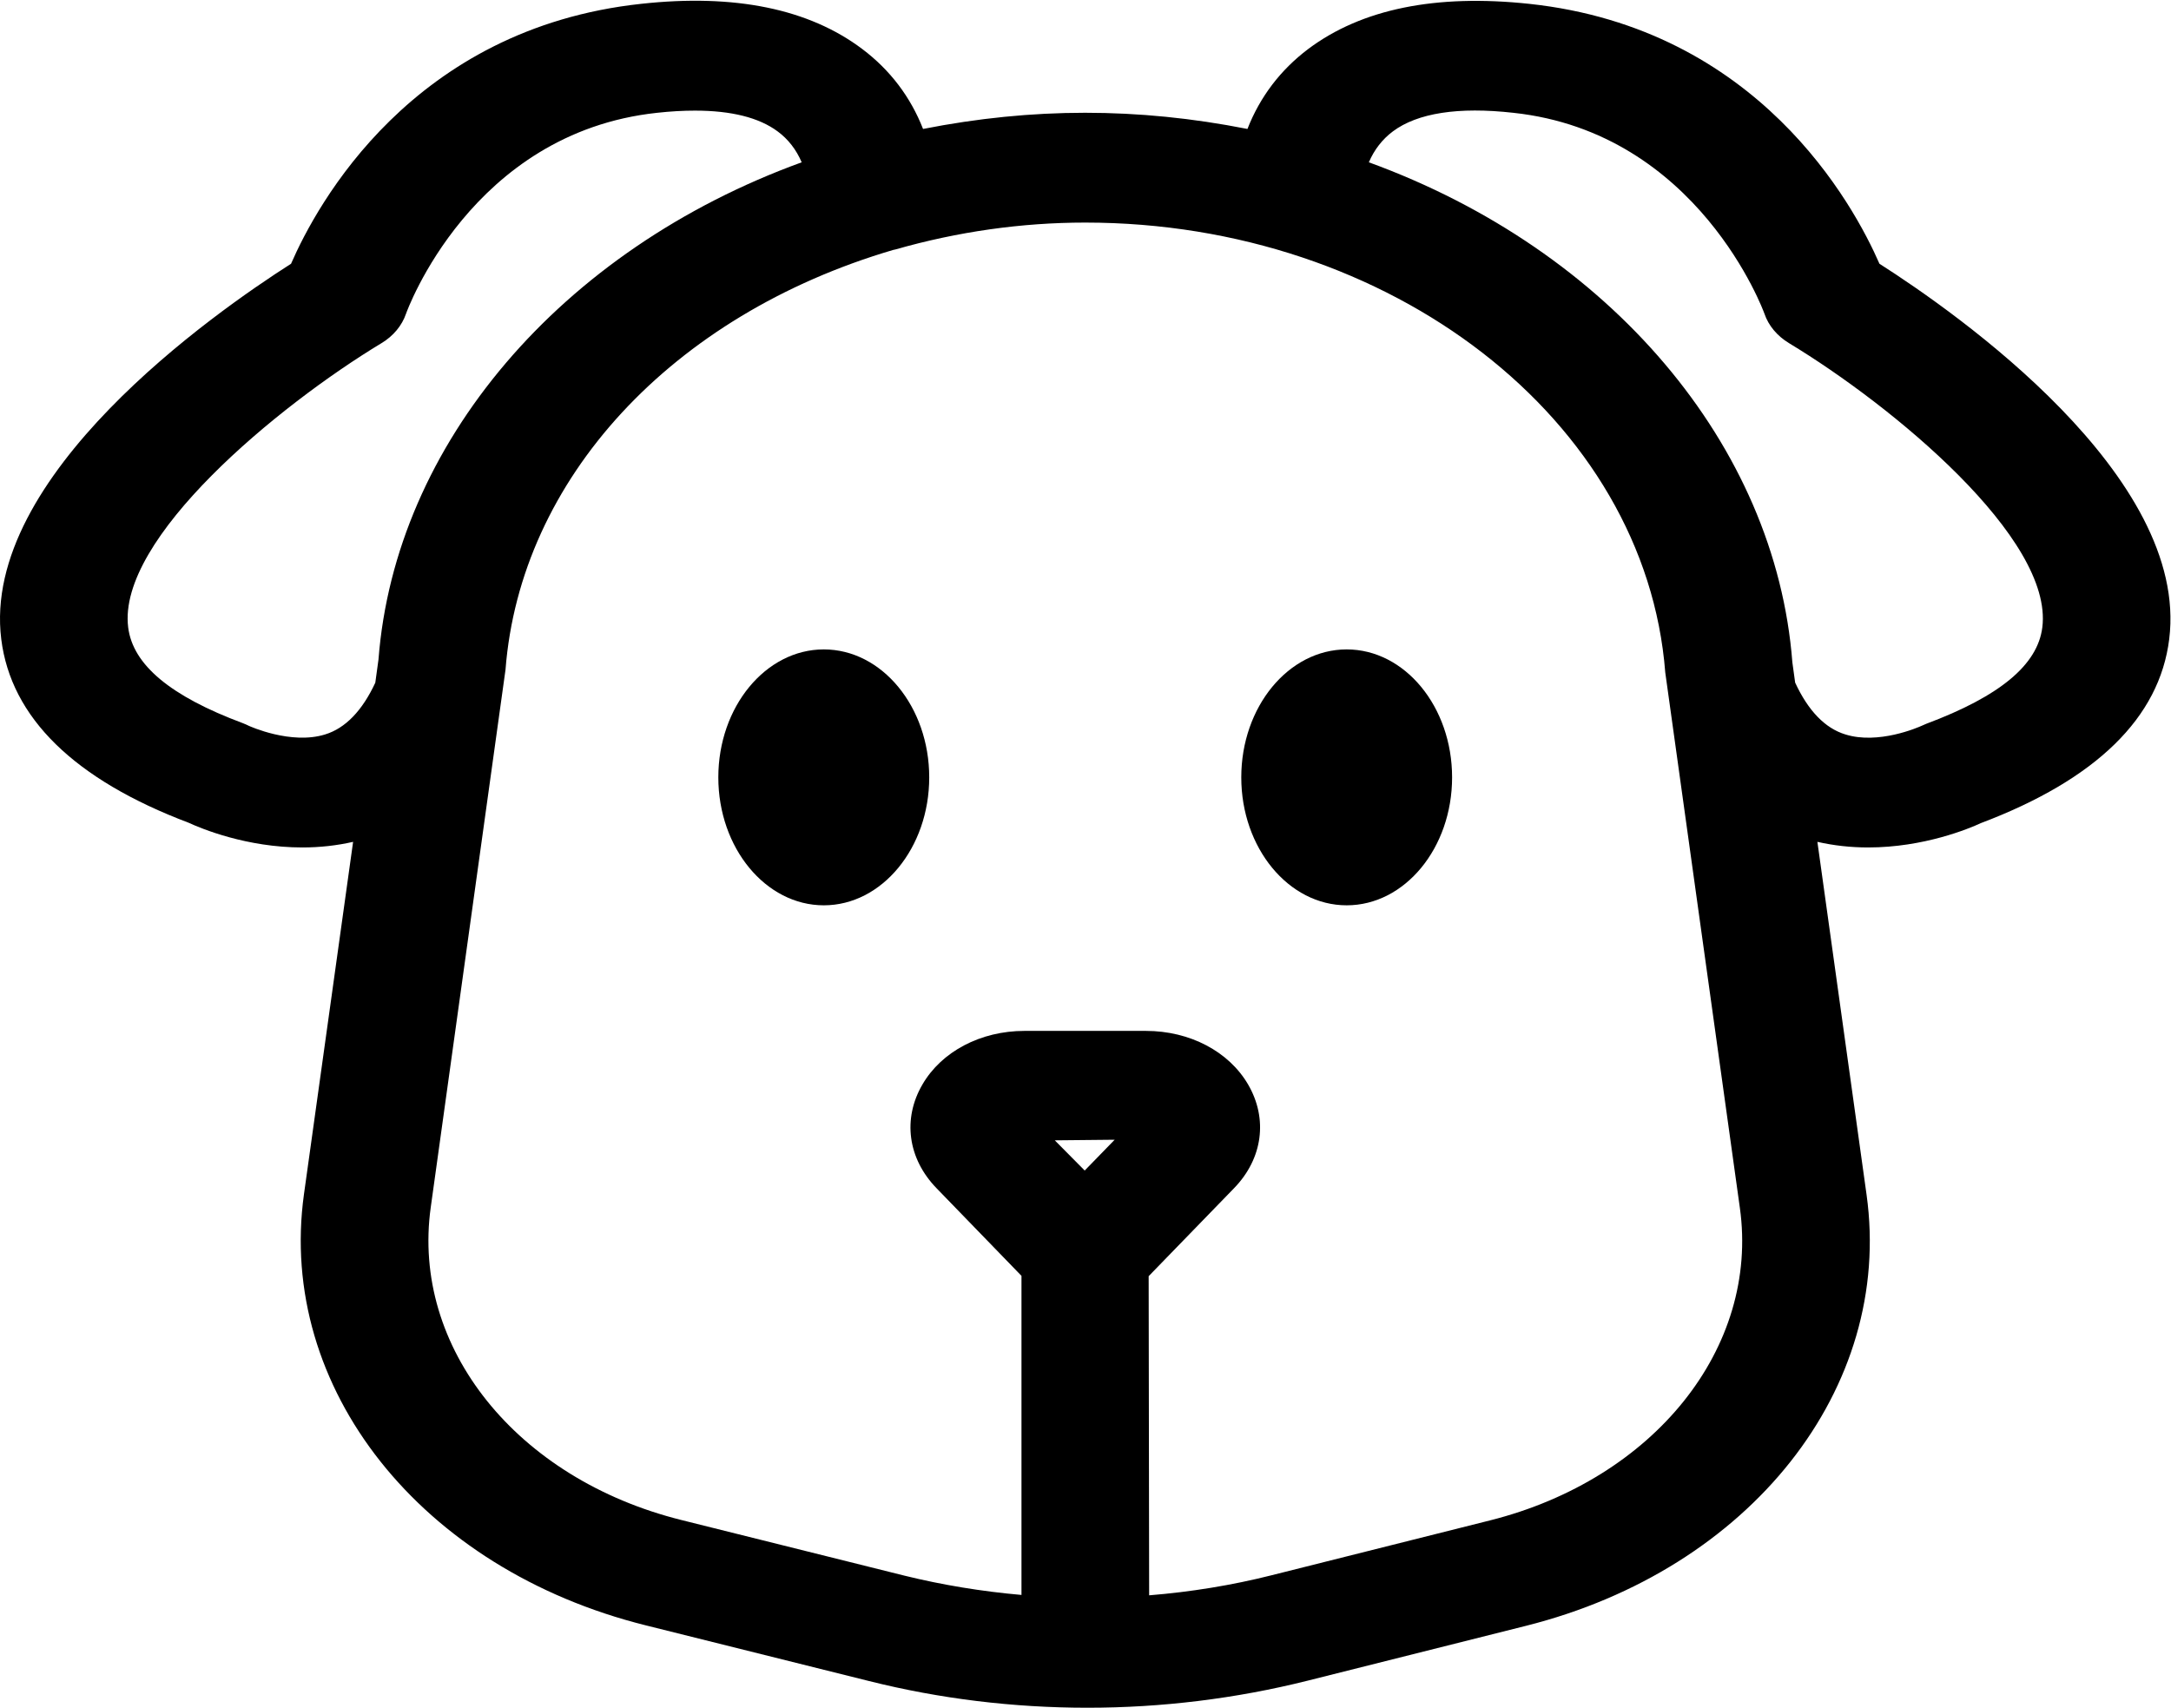 <?xml version="1.0" encoding="UTF-8" standalone="no"?>
<!-- Created with Inkscape (http://www.inkscape.org/) -->

<svg
   version="1.1"
   id="svg2"
   width="28"
   height="22.027"
   viewBox="0 0 28 22.027"
   sodipodi:docname="pets.eps"
   xmlns:inkscape="http://www.inkscape.org/namespaces/inkscape"
   xmlns:sodipodi="http://sodipodi.sourceforge.net/DTD/sodipodi-0.dtd"
   xmlns="http://www.w3.org/2000/svg"
   xmlns:svg="http://www.w3.org/2000/svg">
  <defs
     id="defs6" />
  <sodipodi:namedview
     id="namedview4"
     pagecolor="#ffffff"
     bordercolor="#000000"
     borderopacity="0.25"
     inkscape:showpageshadow="2"
     inkscape:pageopacity="0.0"
     inkscape:pagecheckerboard="0"
     inkscape:deskcolor="#d1d1d1" />
  <g
     id="g8"
     inkscape:groupmode="layer"
     inkscape:label="ink_ext_XXXXXX"
     transform="matrix(1.333,0,0,-1.333,0,22.027)">
    <g
       id="g10"
       transform="scale(0.1)">
      <path
         d="m 130.297,102.406 c -5.625,0 -10.199,-5.554 -10.199,-12.383 0,-6.824 4.574,-12.379 10.199,-12.379 5.629,0 10.199,5.555 10.199,12.379 0,6.828 -4.57,12.383 -10.199,12.383"
         style="fill:#000000;fill-opacity:1;fill-rule:nonzero;stroke:none"
         id="path12" />
      <path
         d="m 79.707,102.406 c -5.625,0 -10.207,-5.554 -10.207,-12.383 0,-6.824 4.582,-12.379 10.207,-12.379 5.625,0 10.199,5.555 10.199,12.379 0,6.828 -4.574,12.383 -10.199,12.383"
         style="fill:#000000;fill-opacity:1;fill-rule:nonzero;stroke:none"
         id="path14" />
      <path
         d="m 132.441,149.539 c 0.528,1.231 1.313,2.234 2.325,2.992 2.382,1.778 6.332,2.395 11.66,1.797 17.91,-1.922 24.23,-19.269 24.289,-19.433 0.387,-1.153 1.234,-2.161 2.375,-2.852 10.047,-6.07 25.594,-18.91 24.512,-27.508 -0.454,-3.617 -4.082,-6.652 -11.243,-9.332 l -0.375,-0.164 c -0.433,-0.199 -4.265,-1.859 -7.441,-0.859 -1.961,0.598 -3.59,2.285 -4.855,5.012 l -0.27,1.965 c -1.621,21.016 -17.66,39.891 -40.977,48.383 z m -24.593,-94.578 -2.899,-2.98 -2.894,2.922 z m 3.336,-44.082 -0.047,30.879 8.265,8.516 c 2.778,2.863 3.289,6.707 1.36,10.027 -1.864,3.203 -5.645,5.191 -9.883,5.191 H 99.125 c -4.238,0 -8.023,-1.988 -9.879,-5.191 -1.934,-3.32 -1.414,-7.164 1.363,-10.027 l 8.223,-8.484 v -30.875 c -3.863,0.34 -7.66,0.965 -11.309,1.863 L 65.926,18.164 C 49.98,22.141 39.785,34.867 41.676,48.418 l 7.234,52.027 c 1.426,18.426 16.051,34.301 37.52,40.618 0.066,0.007 0.133,0.023 0.203,0.042 6.035,1.727 12.219,2.602 18.371,2.602 29.566,0 54.219,-19.094 56.117,-43.539 L 168.34,48.359 C 170.223,34.84 160.051,22.121 144.156,18.125 L 123.02,12.816 c -3.832,-0.965 -7.805,-1.613 -11.836,-1.938 z M 67.246,154.539 c 3.512,0 6.191,-0.672 7.996,-2.012 1.02,-0.754 1.797,-1.757 2.324,-2.988 C 54.242,141.063 38.223,122.266 36.621,101.438 L 36.312,99.184 C 35.043,96.461 33.41,94.777 31.461,94.18 28.148,93.144 24.109,95 24.094,95.004 23.906,95.102 23.707,95.184 23.5,95.266 c -7.016,2.617 -10.645,5.648 -11.098,9.269 -1.078,8.594 14.461,21.434 24.508,27.504 1.141,0.684 1.984,1.699 2.375,2.852 0.062,0.172 6.281,17.507 24.289,19.437 1.312,0.145 2.535,0.211 3.672,0.211 z M 181.844,139.723 c -2.512,5.754 -11.739,22.773 -33.875,25.148 -9.043,0.965 -16.223,-0.488 -21.399,-4.371 -2.679,-2.023 -4.66,-4.625 -5.875,-7.734 -10.601,2.093 -20.824,2.082 -31.386,0 -1.219,3.109 -3.191,5.707 -5.875,7.73 -5.16,3.891 -12.344,5.367 -21.387,4.379 C 39.879,162.492 30.66,145.477 28.16,139.723 20.652,134.934 -1.844,119.168 0.121,103.398 1.066,95.801 7.195,89.812 18.262,85.629 c 1.215,-0.562 5.606,-2.387 10.992,-2.387 1.691,0 3.336,0.184 4.91,0.543 L 29.41,49.691 C 26.805,30.941 40.711,13.395 62.477,7.973 L 84.07,2.586 C 90.922,0.867 98.035,0 105.211,0 c 7.191,0 14.355,0.879 21.285,2.613 l 21.133,5.309 c 21.715,5.453 35.574,23 32.969,41.715 l -4.758,34.148 c 1.574,-0.359 3.223,-0.543 4.914,-0.543 5.375,0 9.766,1.824 10.902,2.356 11.157,4.215 17.285,10.207 18.223,17.8 1.969,15.77 -20.527,31.536 -28.035,36.325"
         style="fill:#000000;fill-opacity:1;fill-rule:nonzero;stroke:none"
         id="path16" />
    </g>
  </g>
</svg>
